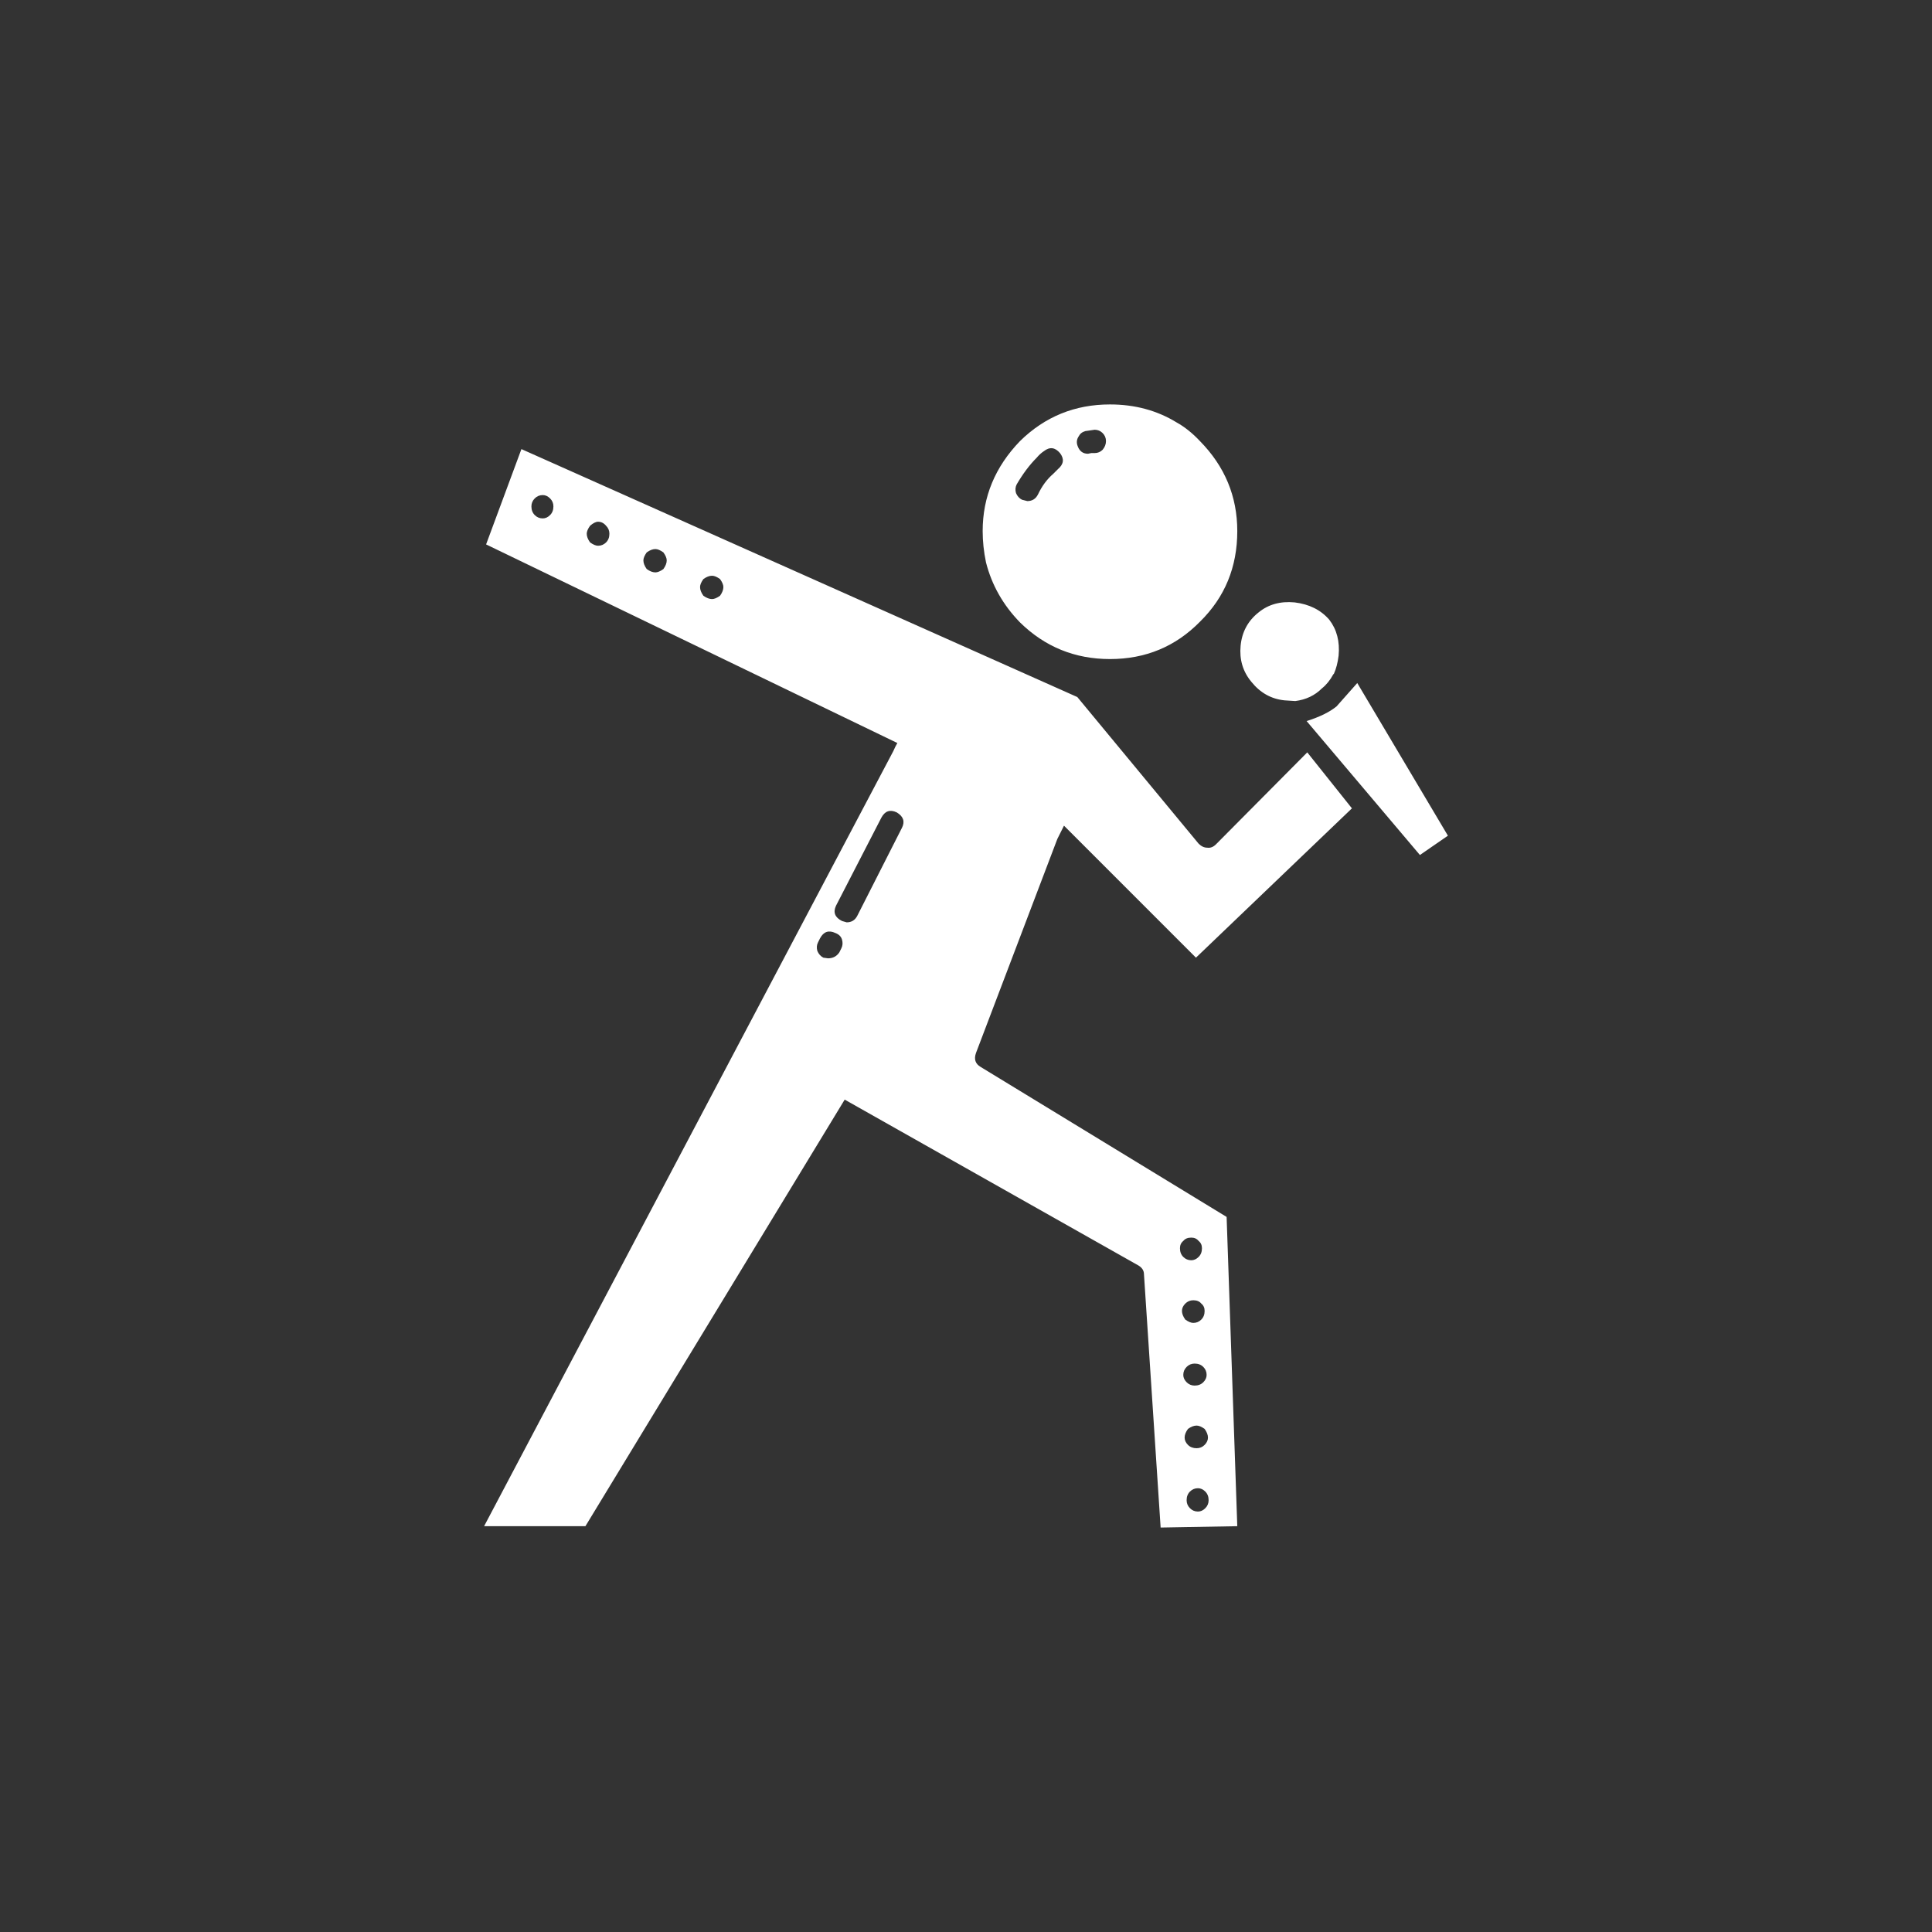 <svg xmlns="http://www.w3.org/2000/svg" xmlns:xlink="http://www.w3.org/1999/xlink" width="100" height="100" viewBox="0 0 100 100"><rect x="0" y="0" width="100" height="100" fill="#333333" stroke="none"/><g transform="translate(50 50) scale(-0.69 0.69) rotate(0) translate(-50 -50)" style="fill:#FFFFFF"><svg fill="#FFFFFF" xmlns="http://www.w3.org/2000/svg" xmlns:xlink="http://www.w3.org/1999/xlink" version="1.1" x="0px" y="0px" viewBox="0 0 100 100" enable-background="new 0 0 100 100" xml:space="preserve"><path fill-rule="evenodd" clip-rule="evenodd" d="M33.2,90.674c0.167-0.166,0.25-0.367,0.25-0.6  c0-0.268-0.083-0.482-0.25-0.65c-0.167-0.166-0.367-0.25-0.6-0.25  c-0.2,0-0.383,0.084-0.55,0.25c-0.167,0.168-0.25,0.383-0.25,0.65  c0,0.232,0.083,0.434,0.25,0.6c0.167,0.168,0.35,0.25,0.55,0.25  C32.833,90.924,33.033,90.842,33.2,90.674z M33.35,84.725  c-0.233-0.168-0.45-0.25-0.65-0.25c-0.167,0-0.367,0.082-0.6,0.25  c-0.167,0.232-0.25,0.449-0.25,0.65c0,0.199,0.083,0.383,0.25,0.549  c0.167,0.168,0.367,0.25,0.6,0.25c0.267,0,0.483-0.082,0.65-0.25  c0.167-0.166,0.25-0.35,0.25-0.549C33.6,85.174,33.517,84.957,33.35,84.725z   M33.7,80.674c0-0.232-0.083-0.434-0.25-0.6c-0.167-0.166-0.367-0.25-0.6-0.25  c-0.267,0-0.483,0.084-0.65,0.25c-0.167,0.166-0.25,0.367-0.25,0.6  c0,0.201,0.083,0.383,0.25,0.551c0.167,0.166,0.383,0.25,0.65,0.25  c0.233,0,0.433-0.084,0.6-0.25C33.617,81.057,33.7,80.875,33.7,80.674z   M33.8,75.875c0-0.201-0.083-0.385-0.25-0.551c-0.167-0.166-0.366-0.25-0.6-0.25  c-0.267,0-0.467,0.084-0.6,0.25c-0.167,0.133-0.25,0.316-0.25,0.551  c0,0.266,0.083,0.482,0.25,0.648c0.167,0.168,0.367,0.25,0.6,0.25  c0.167,0,0.366-0.082,0.6-0.25C33.717,76.291,33.8,76.074,33.8,75.875z   M33.7,70.625c-0.134-0.168-0.333-0.25-0.6-0.25c-0.233,0-0.417,0.082-0.55,0.25  c-0.167,0.133-0.25,0.316-0.25,0.549c0,0.268,0.083,0.484,0.25,0.65  c0.167,0.166,0.35,0.25,0.55,0.25c0.233,0,0.433-0.084,0.6-0.25  c0.167-0.166,0.25-0.383,0.25-0.65C33.95,70.941,33.867,70.758,33.7,70.625z   M59.3,48.023c-0.066,0.234-0.05,0.451,0.05,0.65L59.5,48.975  c0.2,0.299,0.483,0.449,0.85,0.449L60.7,49.375  c0.2-0.102,0.35-0.268,0.45-0.5c0.067-0.234,0.05-0.451-0.05-0.65  l-0.15-0.301c-0.267-0.5-0.65-0.633-1.15-0.4  C59.533,47.625,59.367,47.791,59.3,48.023z M55.2,38.475  c-0.5,0.299-0.634,0.684-0.4,1.15l3.35,6.6c0.167,0.332,0.434,0.5,0.8,0.5  L59.3,46.625c0.534-0.268,0.684-0.65,0.45-1.15L56.35,38.875  C56.083,38.375,55.7,38.24,55.2,38.475z M69.7,22.225  c0.167-0.234,0.25-0.451,0.25-0.65c0-0.166-0.083-0.367-0.25-0.6  c-0.233-0.168-0.45-0.25-0.65-0.25c-0.167,0-0.366,0.082-0.6,0.25  c-0.167,0.232-0.25,0.434-0.25,0.6c0,0.199,0.083,0.416,0.25,0.65  c0.233,0.166,0.433,0.25,0.6,0.25C69.25,22.475,69.467,22.391,69.7,22.225z   M20.65,28.773l1.55,1.75c0.533,0.434,1.283,0.801,2.25,1.102l-8.5,10.049  l-2.1-1.449L20.65,28.773z M22.75,24.023c0.633-0.732,1.5-1.166,2.6-1.299  c1.066-0.1,1.966,0.15,2.7,0.75c0.8,0.633,1.25,1.467,1.35,2.5  s-0.167,1.934-0.8,2.699c-0.667,0.834-1.5,1.301-2.5,1.4L25.3,30.125  c-0.8-0.102-1.466-0.418-2-0.951c-0.333-0.266-0.616-0.617-0.85-1.049  l-0.05-0.051c-0.167-0.367-0.283-0.816-0.35-1.35  C21.95,25.658,22.184,24.758,22.75,24.023z M44.15,11.375  c-0.433-0.334-0.833-0.283-1.2,0.148c-0.333,0.434-0.284,0.834,0.15,1.201  l0.35,0.35c0.466,0.4,0.85,0.916,1.15,1.551  c0.167,0.332,0.433,0.5,0.8,0.5l0.4-0.102c0.2-0.1,0.35-0.266,0.45-0.5  c0.066-0.232,0.05-0.449-0.05-0.648c-0.467-0.801-0.967-1.467-1.5-2  C44.533,11.674,44.35,11.508,44.15,11.375z M34.2,9.225  c1.466-0.9,3.133-1.35,5-1.35c2.633,0,4.883,0.916,6.75,2.75  C47.816,12.557,48.75,14.807,48.75,17.375c0,0.766-0.083,1.549-0.25,2.35  c-0.434,1.699-1.283,3.199-2.55,4.5c-1.867,1.832-4.117,2.75-6.75,2.75  c-2.667,0-4.917-0.934-6.75-2.801c-1.867-1.832-2.8-4.1-2.8-6.799  c0-2.602,0.934-4.852,2.8-6.75C33.017,10.023,33.6,9.557,34.2,9.225z   M41.05,9.875l-0.7-0.102c-0.233,0-0.434,0.084-0.6,0.25  C39.583,10.191,39.5,10.391,39.5,10.625c0,0.232,0.083,0.449,0.25,0.648  c0.167,0.168,0.367,0.25,0.6,0.25h0.25l0.25,0.051c0.4,0,0.667-0.217,0.8-0.65  c0.067-0.232,0.034-0.449-0.1-0.65C41.45,10.074,41.283,9.941,41.05,9.875z   M83.35,11.225L86,18.375L55.15,33.273C55.25,33.441,55.35,33.641,55.45,33.875  l30.7,58.148h-7.6l-19.45-32l-22.05,12.451  c-0.267,0.166-0.4,0.383-0.4,0.65l-1.25,19l-5.75-0.102l0.8-23.199l18.45-11.25  c0.4-0.232,0.517-0.584,0.35-1.051l-6.1-16.049c-0.2-0.4-0.367-0.734-0.5-1  L32.75,49.375L21.05,38.174l3.35-4.199L31.25,40.875c0.2,0.199,0.417,0.283,0.65,0.25  c0.233,0,0.45-0.102,0.65-0.301l9.1-11L83.35,11.225z M74.2,19.574  c0-0.166-0.083-0.367-0.25-0.6c-0.233-0.168-0.45-0.25-0.65-0.25  c-0.167,0-0.366,0.082-0.6,0.25c-0.167,0.232-0.25,0.434-0.25,0.6  c0,0.199,0.083,0.416,0.25,0.65c0.233,0.166,0.433,0.25,0.6,0.25  c0.2,0,0.417-0.084,0.65-0.25C74.117,19.99,74.2,19.773,74.2,19.574z   M77.6,18.475c0.167,0,0.367-0.084,0.6-0.25c0.167-0.234,0.25-0.451,0.25-0.65  c0-0.166-0.083-0.367-0.25-0.6c-0.233-0.201-0.434-0.301-0.6-0.301  c-0.233,0-0.434,0.1-0.6,0.301c-0.167,0.166-0.25,0.367-0.25,0.6  c0,0.268,0.083,0.482,0.25,0.65C77.167,18.391,77.367,18.475,77.6,18.475z   M82.35,16.174c0.167-0.166,0.25-0.383,0.25-0.65c0-0.232-0.083-0.432-0.25-0.6  c-0.167-0.166-0.367-0.25-0.6-0.25c-0.2,0-0.383,0.084-0.55,0.25  c-0.167,0.168-0.25,0.367-0.25,0.6c0,0.268,0.083,0.484,0.25,0.65  c0.167,0.168,0.35,0.25,0.55,0.25C81.983,16.424,82.184,16.342,82.35,16.174z"></path></svg></g></svg>